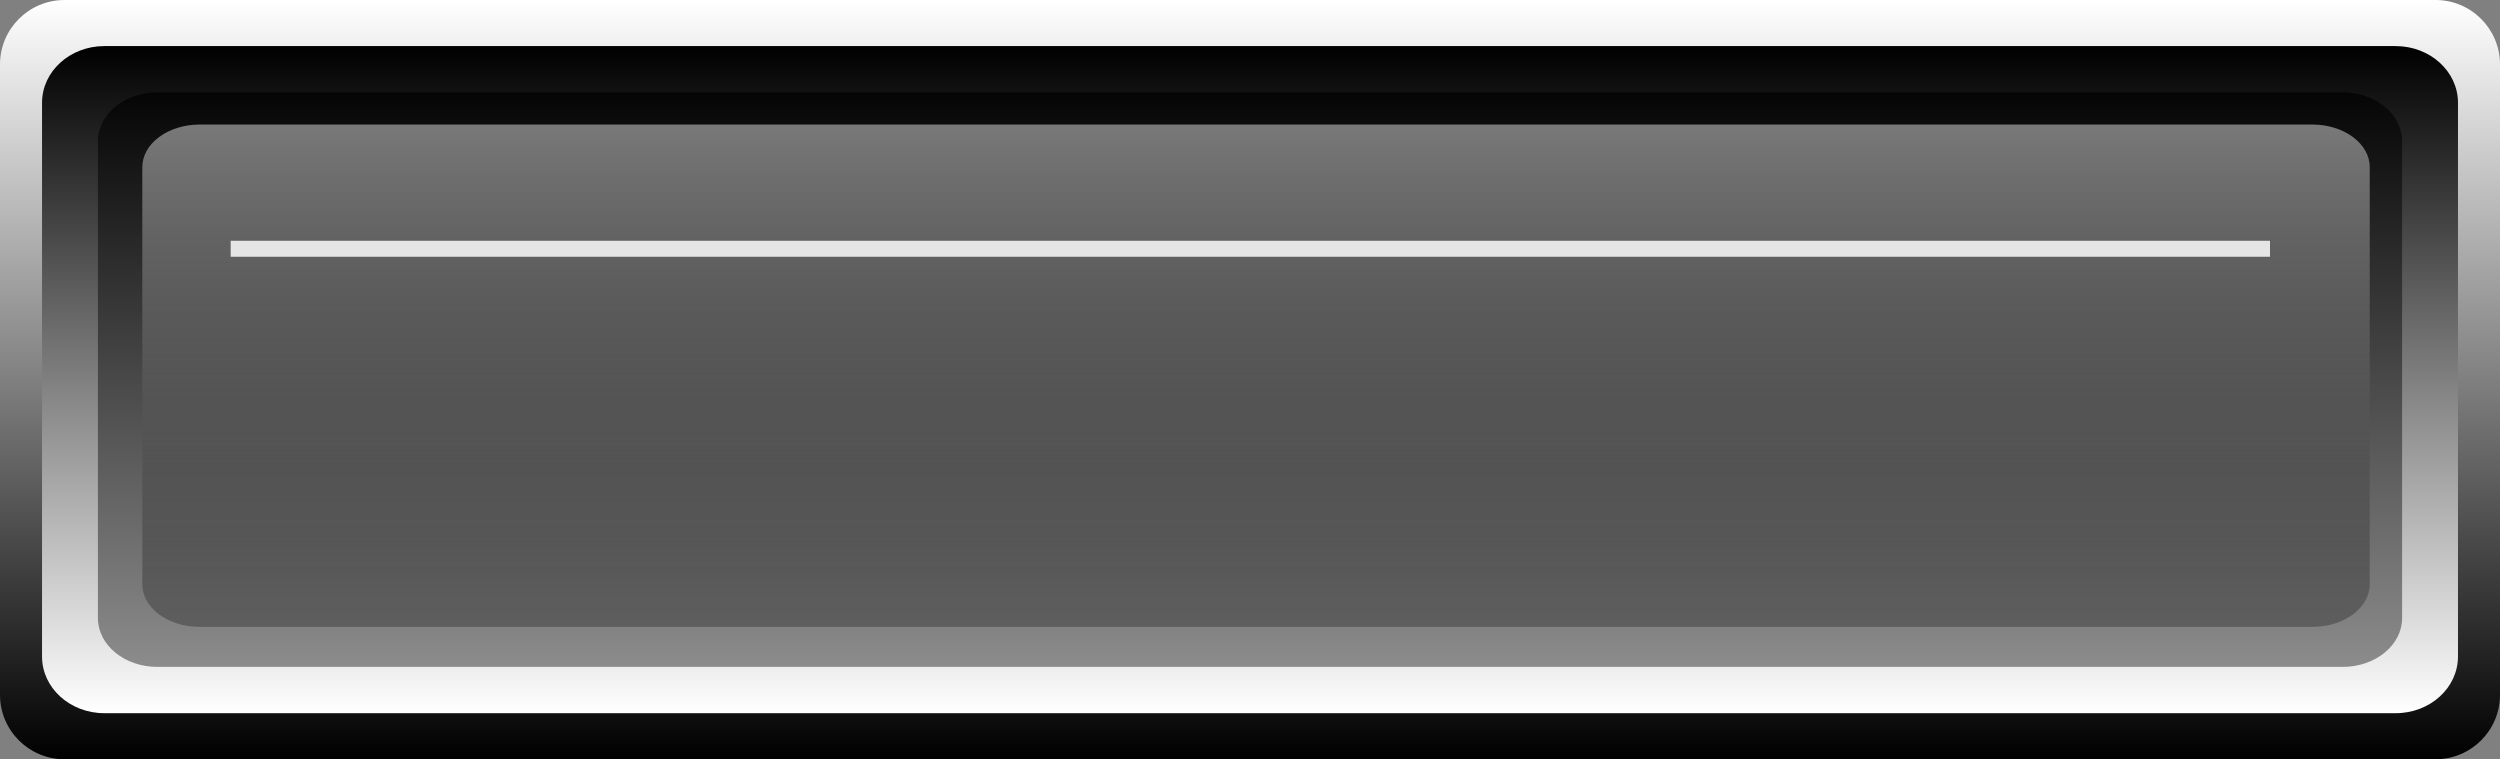 <?xml version="1.0" encoding="utf-8"?>
<!--
  - This file is part of StyleBI.
  - Copyright (C) 2024  InetSoft Technology
  -
  - This program is free software: you can redistribute it and/or modify
  - it under the terms of the GNU Affero General Public License as published by
  - the Free Software Foundation, either version 3 of the License, or
  - (at your option) any later version.
  -
  - This program is distributed in the hope that it will be useful,
  - but WITHOUT ANY WARRANTY; without even the implied warranty of
  - MERCHANTABILITY or FITNESS FOR A PARTICULAR PURPOSE.  See the
  - GNU Affero General Public License for more details.
  -
  - You should have received a copy of the GNU Affero General Public License
  - along with this program.  If not, see <https://www.gnu.org/licenses/>.
  -->

<!-- Generator: Adobe Illustrator 13.0.0, SVG Export Plug-In . SVG Version: 6.00 Build 14948)  -->
<!DOCTYPE svg PUBLIC "-//W3C//DTD SVG 1.1//EN" "http://www.w3.org/Graphics/SVG/1.1/DTD/svg11.dtd">
<svg version="1.1" id="图层_1" xmlns="http://www.w3.org/2000/svg" xmlns:xlink="http://www.w3.org/1999/xlink" x="0px" y="0px"
	 width="200px" height="60.742px" viewBox="0 0 200 60.742" enable-background="new 0 0 200 60.742" xml:space="preserve">
<rect x="0" y="0" width="200" height="60.742" fill="#808080" stroke="none"/>
<linearGradient id="SVGID_1_" gradientUnits="userSpaceOnUse" x1="99.999" y1="0" x2="99.999" y2="60.742">
	<stop  offset="0" style="stop-color:#FFFFFF"/>
	<stop  offset="1" style="stop-color:#000000"/>
</linearGradient>
<path fill="url(#SVGID_1_)" d="M200,55.585c0,2.847-2.309,5.156-5.157,5.156H5.157C2.309,60.742,0,58.432,0,55.585V5.157
	C0,2.31,2.309,0,5.157,0h189.687C197.691,0,200,2.31,200,5.157V55.585z"/>
<linearGradient id="SVGID_2_" gradientUnits="userSpaceOnUse" x1="100.001" y1="57.055" x2="100.001" y2="3.687">
	<stop  offset="0" style="stop-color:#FFFFFF"/>
	<stop  offset="1" style="stop-color:#000000"/>
</linearGradient>
<path fill="url(#SVGID_2_)" d="M196.638,52.524c0,2.502-2.231,4.531-4.983,4.531H8.346c-2.752,0-4.983-2.029-4.983-4.531V8.218
	c0-2.502,2.231-4.531,4.983-4.531h183.309c2.752,0,4.983,2.029,4.983,4.531V52.524z"/>
<linearGradient id="SVGID_3_" gradientUnits="userSpaceOnUse" x1="100.001" y1="53.352" x2="100.001" y2="7.39">
	<stop  offset="0" style="stop-color:#8C8C8C"/>
	<stop  offset="1" style="stop-color:#050505"/>
</linearGradient>
<path fill="url(#SVGID_3_)" d="M192.168,49.45c0,2.154-2.128,3.902-4.752,3.902H12.585c-2.625,0-4.752-1.748-4.752-3.902V11.292
	c0-2.154,2.128-3.901,4.752-3.901h174.831c2.625,0,4.752,1.747,4.752,3.901V49.45z"/>
<linearGradient id="SVGID_4_" gradientUnits="userSpaceOnUse" x1="100.481" y1="50.151" x2="100.481" y2="9.962">
	<stop  offset="0" style="stop-color:#3A3A3A"/>
	<stop  offset="0.159" style="stop-color:#3E3E3E"/>
	<stop  offset="0.312" style="stop-color:#494949"/>
	<stop  offset="0.463" style="stop-color:#5D5D5D"/>
	<stop  offset="0.612" style="stop-color:#787878"/>
	<stop  offset="0.761" style="stop-color:#9B9B9B"/>
	<stop  offset="0.907" style="stop-color:#C6C6C6"/>
	<stop  offset="1" style="stop-color:#E5E5E5"/>
</linearGradient>
<path opacity="0.5" fill="url(#SVGID_4_)" d="M189.579,46.74c0,1.884-2.057,3.411-4.595,3.411H15.978
	c-2.537,0-4.594-1.527-4.594-3.411V13.374c0-1.884,2.058-3.411,4.594-3.411h169.006c2.538,0,4.595,1.527,4.595,3.411V46.74z"/>
<rect x="18.453" y="19.262" fill="#E5E5E5" width="163.147" height="1.278"/>
</svg>
